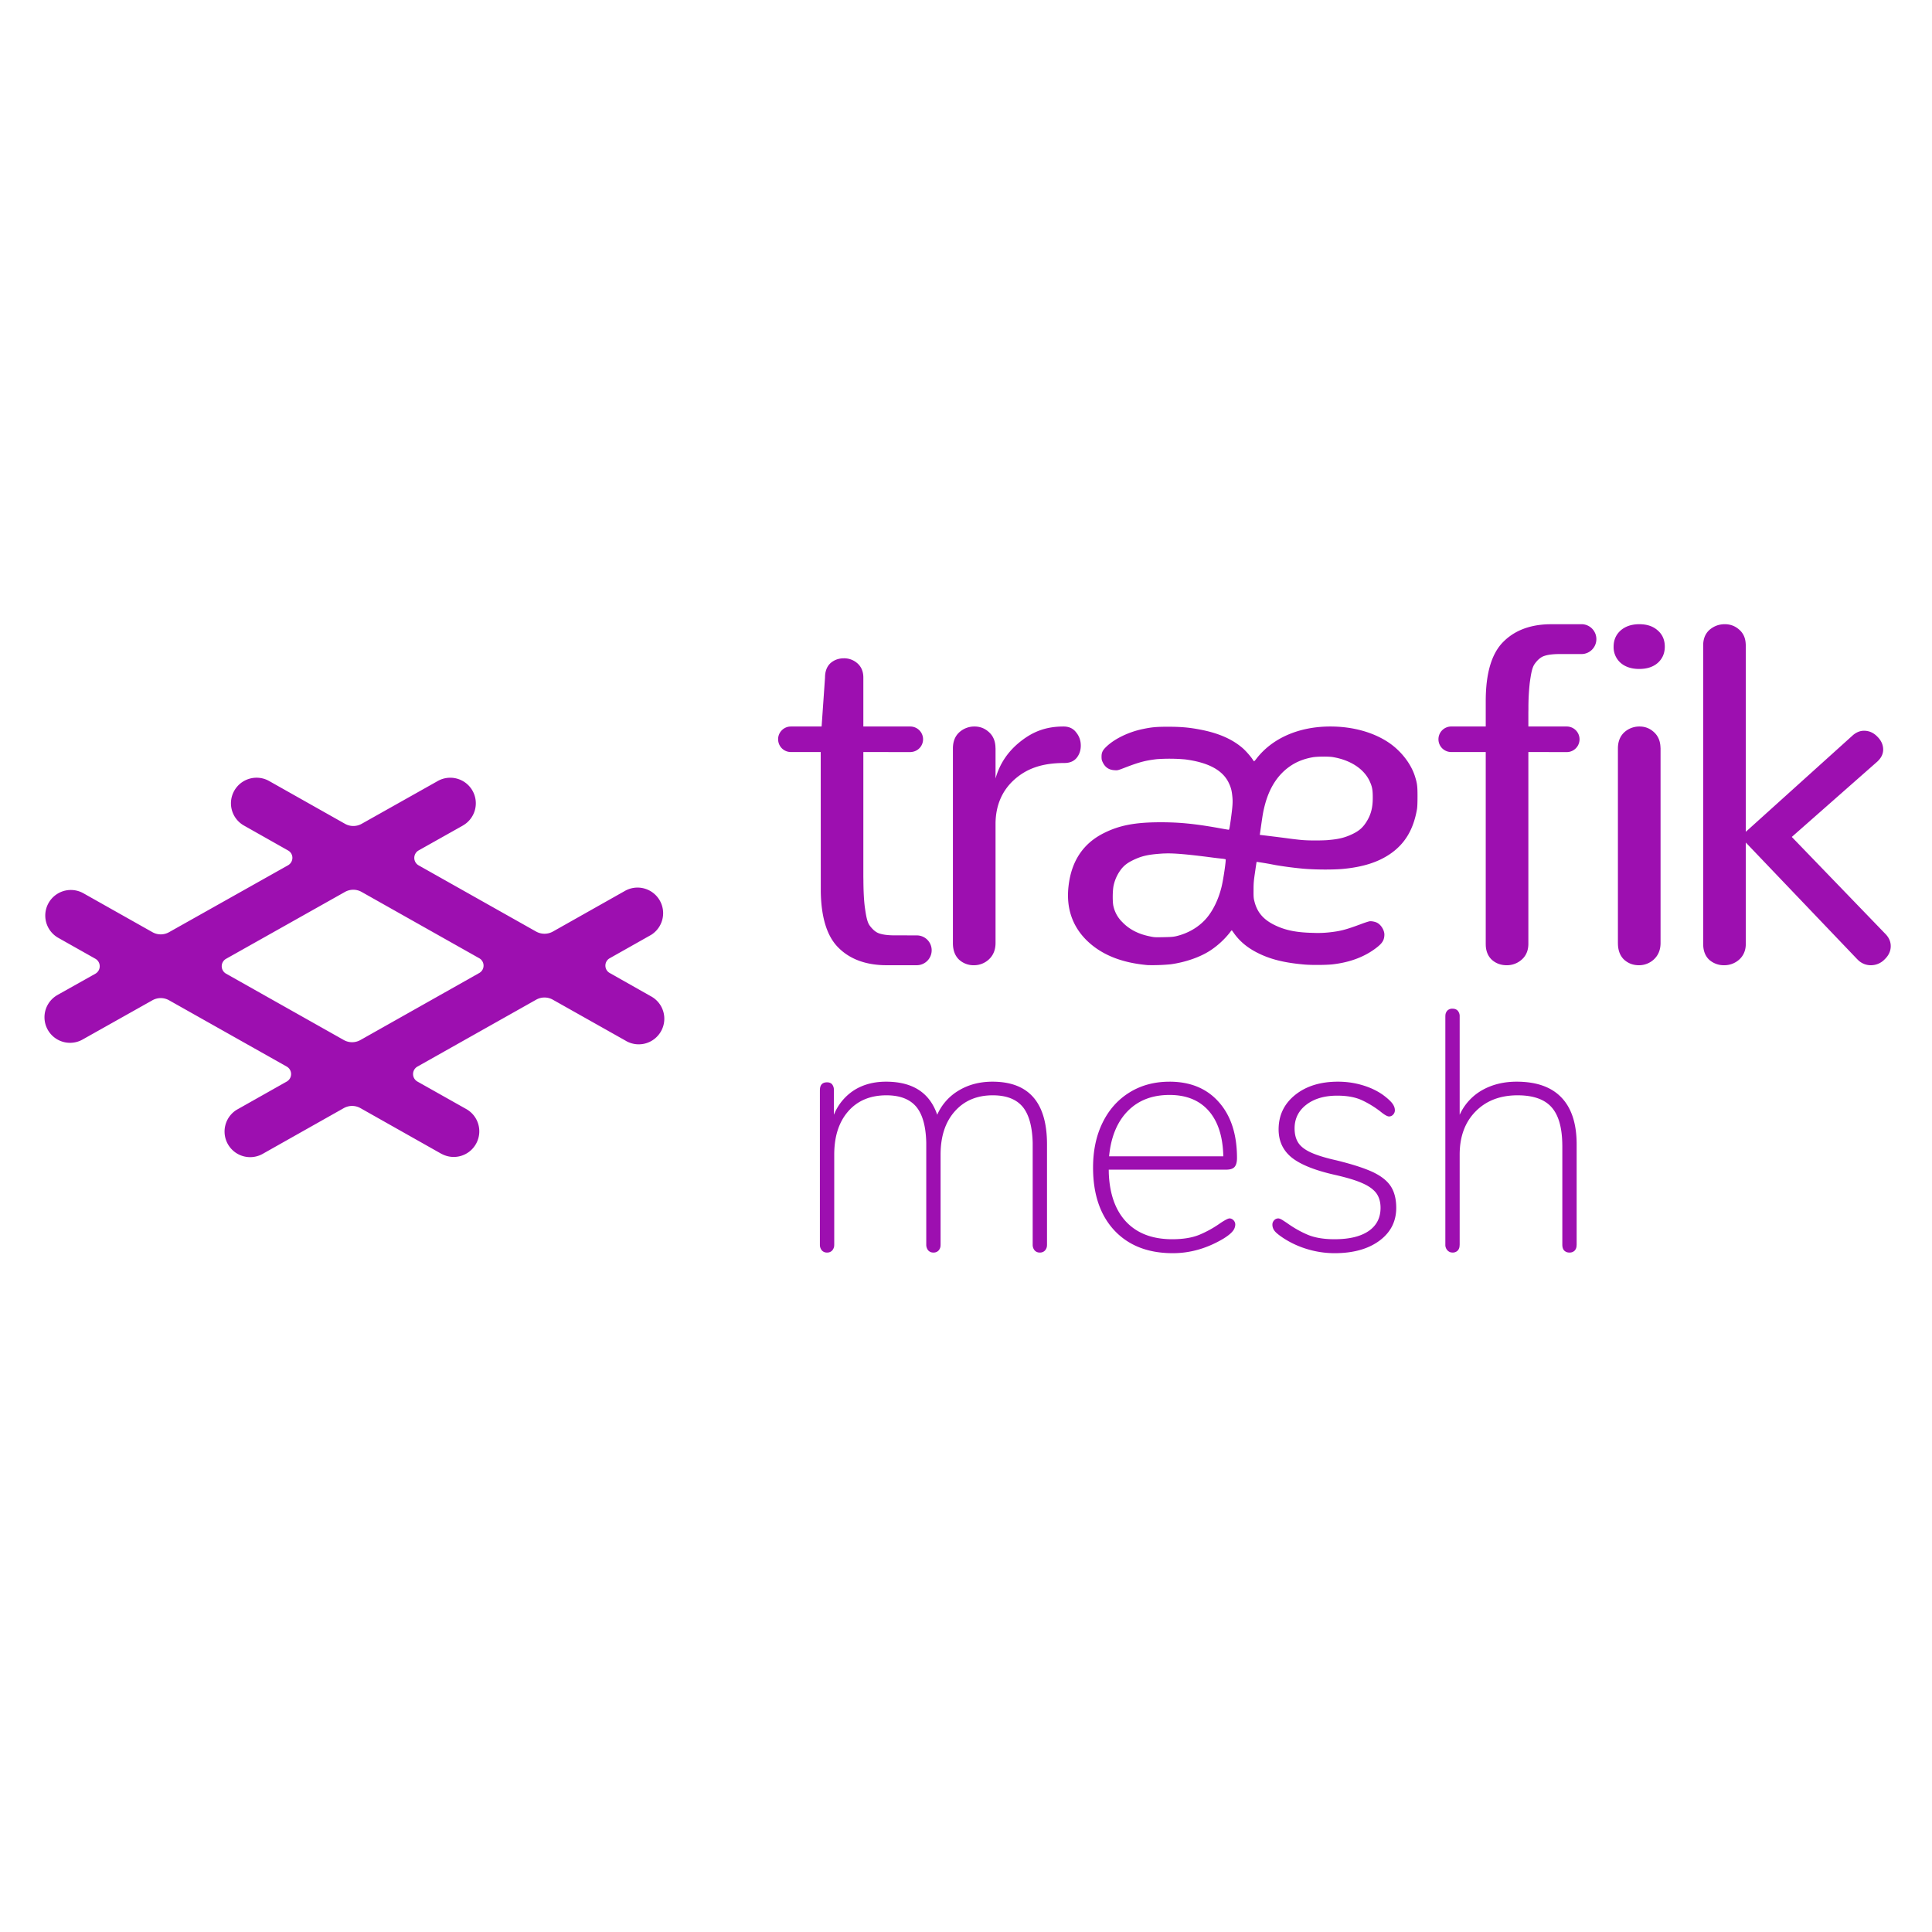 <svg xmlns="http://www.w3.org/2000/svg" viewBox="0 0 128 128">
    <path fill="#9d0fb0" d="M77.48 71.664c1.383 0 2.477.45 3.274 1.356.8.902 1.2 2.136 1.2 3.703 0 .273-.056.468-.161.59-.106.12-.293.18-.563.18h-7.773l.004.241c.055 1.36.426 2.414 1.113 3.172.73.797 1.758 1.196 3.086 1.196.723 0 1.32-.098 1.797-.293a7.13 7.13 0 0 0 1.387-.77c.316-.21.52-.316.613-.316.102 0 .191.043.27.125a.41.41 0 0 1 .113.28.708.708 0 0 1-.172.442c-.113.145-.313.305-.598.485-1.086.648-2.207.972-3.367.972-1.64 0-2.933-.504-3.875-1.511-.941-1.012-1.41-2.399-1.41-4.16 0-1.13.21-2.122.633-2.981.422-.86 1.015-1.523 1.785-2 .766-.473 1.648-.71 2.64-.71Zm11.16 0c.56 0 1.09.074 1.606.227.512.148.961.359 1.356.632.285.207.492.395.62.551.126.16.192.32.192.489a.406.406 0 0 1-.113.28.36.36 0 0 1-.27.126c-.12 0-.316-.114-.59-.34a6.459 6.459 0 0 0-1.23-.746c-.43-.195-.969-.293-1.617-.293-.844 0-1.524.2-2.043.597-.52.399-.781.926-.781 1.57 0 .395.085.712.25.962.164.25.449.465.847.644.399.18.969.356 1.707.52 1.04.258 1.836.515 2.395.777.554.266.949.582 1.183.95.235.37.352.843.352 1.413 0 .903-.371 1.63-1.117 2.18-.746.55-1.739.824-2.973.824a6.245 6.245 0 0 1-1.762-.257 6.09 6.09 0 0 1-1.582-.715c-.3-.196-.504-.356-.61-.485a.667.667 0 0 1-.16-.441c0-.106.04-.2.114-.281a.368.368 0 0 1 .273-.125c.075 0 .176.043.305.125l.258.168c.438.316.895.578 1.367.78.477.204 1.074.306 1.797.306.98 0 1.73-.18 2.262-.543.523-.36.789-.871.789-1.536 0-.39-.094-.714-.281-.972-.192-.254-.5-.477-.93-.664-.426-.192-1.043-.375-1.84-.555-1.324-.3-2.273-.687-2.848-1.152-.57-.47-.855-1.086-.855-1.852 0-.933.363-1.695 1.094-2.285.73-.586 1.675-.879 2.836-.879Zm7.59-4.836c.153 0 .27.047.352.137a.55.55 0 0 1 .125.383v6.507l.086-.175a3.563 3.563 0 0 1 1.402-1.453c.664-.375 1.426-.563 2.285-.563 1.31 0 2.301.348 2.97 1.05.671.7 1.007 1.735 1.007 3.106v6.645l-.008.094a.474.474 0 0 1-.117.289.453.453 0 0 1-.352.136.465.465 0 0 1-.351-.136c-.082-.09-.121-.22-.121-.387v-6.527l-.004-.215c-.027-1.067-.258-1.848-.7-2.352-.464-.531-1.218-.8-2.257-.8-1.16 0-2.09.359-2.79 1.074-.702.714-1.05 1.668-1.05 2.859v5.96l-.008.099a.474.474 0 0 1-.117.289.453.453 0 0 1-.352.136.441.441 0 0 1-.335-.148.525.525 0 0 1-.137-.375V67.348l.004-.094a.503.503 0 0 1 .12-.29.45.45 0 0 1 .348-.136Zm-30.476 4.836c2.41 0 3.613 1.383 3.613 4.156v6.645l-.004.086a.519.519 0 0 1-.12.285.432.432 0 0 1-.348.148.435.435 0 0 1-.352-.148.565.565 0 0 1-.125-.375v-6.742c-.027-1.067-.238-1.848-.633-2.352-.422-.531-1.09-.8-2.012-.8-1.05 0-1.89.355-2.515 1.062-.63.707-.942 1.664-.942 2.871v5.96l-.004.09a.514.514 0 0 1-.117.286.435.435 0 0 1-.351.148.44.44 0 0 1-.352-.148.587.587 0 0 1-.125-.375v-6.742c-.023-1.067-.234-1.848-.629-2.352-.422-.531-1.093-.8-2.011-.8-1.07 0-1.914.355-2.532 1.062-.617.707-.925 1.664-.925 2.871v5.96l-.004.09a.549.549 0 0 1-.121.286.435.435 0 0 1-.352.148.432.432 0 0 1-.348-.148.565.565 0 0 1-.125-.375V72.227l.004-.082c.024-.29.18-.438.469-.438.152 0 .266.047.34.137a.59.59 0 0 1 .113.383v1.628l.078-.175a3.482 3.482 0 0 1 1.266-1.453c.597-.375 1.3-.563 2.113-.563 1.762 0 2.89.73 3.39 2.191a3.504 3.504 0 0 1 1.423-1.605c.648-.39 1.394-.586 2.238-.586Zm11.726.879c-1.148 0-2.07.36-2.77 1.074-.698.715-1.108 1.715-1.23 2.992h7.567c-.027-1.308-.352-2.312-.969-3.015-.617-.7-1.484-1.051-2.598-1.051Zm36.793-31.188c.375 0 .696.125.97.375.25.223.39.524.413.903l.008.129v12.347l7.098-6.402c.23-.195.476-.293.734-.293.336 0 .629.129.879.387.258.254.39.543.39.86 0 .253-.097.484-.288.694l-.086.09-5.68 5.004 6.21 6.434c.231.238.345.504.345.8 0 .329-.137.622-.407.88a1.254 1.254 0 0 1-.91.386 1.2 1.2 0 0 1-.847-.344l-.09-.09-7.348-7.695v6.707c0 .434-.148.785-.437 1.047a1.472 1.472 0 0 1-1 .375 1.45 1.45 0 0 1-.985-.36c-.242-.226-.375-.534-.398-.929l-.004-.133V42.762c0-.438.14-.782.418-1.032.293-.25.629-.375 1.015-.375Zm-5.648 6.778c.375 0 .695.129.969.387.25.234.39.546.414.937l.008.133v12.883c0 .453-.149.816-.438 1.086-.27.254-.629.394-1 .39-.383 0-.71-.125-.984-.375-.242-.234-.375-.554-.399-.96l-.004-.141V49.59c0-.453.141-.809.418-1.07a1.48 1.48 0 0 1 1.016-.387Zm-3.793-6.778.047.004a.99.99 0 0 1 .031 1.965l-.094.008h-1.464c-.438 0-.782.04-1.024.121-.246.074-.465.27-.656.54-.184.257-.25.745-.32 1.237a15.195 15.195 0 0 0-.09 1.735l-.004.246v.922h2.543a.847.847 0 1 1 0 1.695l-2.543-.004v12.703c0 .391-.117.715-.352.965l-.086.082a1.462 1.462 0 0 1-.996.375c-.386 0-.715-.12-.984-.36-.242-.226-.38-.534-.403-.929l-.003-.133V49.824h-2.258a.846.846 0 1 1 0-1.691h2.258v-1.68c0-1.844.386-3.152 1.16-3.926.73-.738 1.726-1.129 2.98-1.168l.227-.004Zm-16.684 6.778c1.473 0 2.84.379 3.86 1.066.808.547 1.465 1.387 1.73 2.215.153.477.176.656.176 1.344 0 .433-.012.722-.035.855-.238 1.36-.805 2.301-1.793 2.973-.793.539-1.79.855-3.094.98-.656.063-1.855.055-2.633-.011a25.088 25.088 0 0 1-1.816-.235l-.492-.093-.207-.036c-.305-.05-.582-.093-.59-.09-.004.004-.05.305-.102.669-.086.582-.101.726-.101 1.19-.004.474.004.556.062.774.18.703.575 1.172 1.297 1.536.711.355 1.453.511 2.578.535a7.1 7.1 0 0 0 1.063-.032c.754-.082 1.097-.171 2.101-.543a6.3 6.3 0 0 1 .567-.19c.133-.024.379.023.523.097.258.136.477.492.477.781-.004.34-.117.543-.446.809-.785.636-1.789 1.027-2.988 1.164-.43.047-1.406.054-1.875.011-1.332-.117-2.25-.347-3.094-.773-.66-.332-1.16-.746-1.535-1.262l-.172-.238a1.1 1.1 0 0 0-.136.164 5.526 5.526 0 0 1-1.27 1.168c-.68.45-1.656.789-2.64.926a12.65 12.65 0 0 1-1.524.054c-1.73-.152-3.05-.683-4.016-1.613-.976-.945-1.398-2.176-1.23-3.617.187-1.656.965-2.824 2.324-3.508 1.043-.527 2.09-.726 3.79-.726 1.206 0 2.222.097 3.765.37.383.071.71.126.734.126.035 0 .059-.125.13-.618.124-.894.148-1.203.112-1.562-.039-.414-.09-.613-.246-.938-.402-.832-1.351-1.343-2.879-1.542a11.655 11.655 0 0 0-1.882-.016c-.735.086-1.145.191-2.055.539-.535.207-.535.207-.75.191-.367-.02-.617-.187-.777-.523-.067-.137-.079-.191-.079-.379 0-.273.075-.422.32-.656.555-.532 1.49-.98 2.43-1.172.606-.125.903-.149 1.696-.149.824.004 1.351.047 2.082.188 1.215.23 2.14.633 2.836 1.242.207.184.52.54.652.746.04.063.082.114.094.114a.949.949 0 0 0 .148-.168c1.055-1.368 2.828-2.141 4.91-2.137Zm-17.683 0c.351 0 .629.125.824.379.211.254.316.547.316.886 0 .317-.093.59-.28.82-.188.223-.458.333-.81.333-1.484 0-2.5.37-3.324 1.11-.796.722-1.218 1.683-1.234 2.878v7.934c0 .453-.148.816-.437 1.086a1.44 1.44 0 0 1-1 .39 1.41 1.41 0 0 1-.985-.375c-.258-.25-.394-.597-.402-1.047V49.59c0-.453.137-.809.418-1.07a1.48 1.48 0 0 1 1.015-.387c.375 0 .696.129.97.387.269.25.41.59.417 1.015l.004.055v1.988c.273-.98.824-1.797 1.648-2.45.836-.663 1.696-.995 2.86-.995Zm-14.555-4.52c.344 0 .645.114.899.336.261.235.39.547.39.942v3.242h3.11a.85.85 0 0 1 .843.762l.004.085a.847.847 0 0 1-.761.84l-.086.008-3.11-.004v8.27l.004.242c.004.719.035 1.297.09 1.734.07.492.137.985.32 1.242.196.266.41.461.657.536.214.07.5.113.863.12h.16l1.465.005a.984.984 0 0 1 .965.91.99.99 0 0 1-.813 1.05l-.09.012h-.047v.004h-2.03l-.223-.004c-1.258-.043-2.254-.433-2.985-1.172-.738-.738-1.125-1.968-1.156-3.687v-.238l-.004-9.024h-1.977a.84.84 0 0 1-.84-.758l-.007-.086c0-.437.332-.8.761-.843l.086-.004h2.036l.226-3.242c0-.414.121-.73.363-.957.243-.211.54-.32.887-.32Zm21.223 12.93c-1.051.062-1.48.156-2.11.465-.324.16-.546.332-.726.558a2.72 2.72 0 0 0-.512 1.079c-.078.316-.086 1.148-.012 1.414a2.1 2.1 0 0 0 .59 1.039c.442.465 1.028.77 1.75.925.371.079.36.079.98.067.454-.008.622-.02.805-.059.782-.18 1.48-.578 1.985-1.14.46-.512.84-1.282 1.047-2.13.12-.476.312-1.804.27-1.831a1.327 1.327 0 0 0-.227-.04c-.23-.023-.461-.05-.692-.081-1.61-.211-2.594-.297-3.148-.262Zm9.808-6.367c-.574.105-1.058.3-1.484.597-.789.551-1.332 1.38-1.637 2.489-.117.437-.148.605-.257 1.36l-.098.69.133.016c.394.047 1.289.156 1.808.227l.11.015.23.028c.227.027.442.05.55.058.419.035 1.134.035 1.614.008l.168-.016c.649-.058 1.05-.16 1.543-.398.41-.2.645-.402.871-.742.332-.504.461-.98.457-1.688 0-.504-.043-.715-.21-1.074-.38-.809-1.266-1.39-2.43-1.586-.29-.05-1.07-.043-1.368.016Zm21.676-8.82c.5 0 .906.136 1.215.414.309.27.465.625.465 1.074 0 .437-.156.797-.465 1.074-.309.27-.719.402-1.23.402-.512 0-.922-.136-1.23-.402a1.381 1.381 0 0 1-.466-1.074c0-.438.156-.797.465-1.074.317-.278.734-.415 1.246-.415ZM17.762 51.707l.058.031 5.035 2.84c.344.195.762.195 1.11 0l4.992-2.808a1.693 1.693 0 1 1 1.719 2.917l-.059.036-2.883 1.62a.57.57 0 0 0 0 .989l7.786 4.387c.343.191.765.191 1.109 0l4.812-2.715a1.696 1.696 0 0 1 1.723 2.918l-.059.035-2.707 1.527a.556.556 0 0 0-.289.493c0 .203.11.39.29.488l2.722 1.539a1.69 1.69 0 0 1 .688 2.293 1.694 1.694 0 0 1-2.293.691l-.059-.035-4.828-2.719a1.123 1.123 0 0 0-1.11 0l-7.87 4.434a.57.57 0 0 0 0 .984l3.253 1.832a1.692 1.692 0 0 1 .649 2.274 1.69 1.69 0 0 1-2.254.71l-.063-.03-5.351-3.02a1.123 1.123 0 0 0-1.11 0l-5.402 3.047a1.696 1.696 0 0 1-1.723-2.918l.059-.035 3.297-1.86a.57.57 0 0 0 0-.984l-7.8-4.395a1.123 1.123 0 0 0-1.11 0L5.5 68.855a1.693 1.693 0 0 1-1.719-2.918l.059-.035 2.484-1.394a.57.57 0 0 0 0-.985l-2.48-1.398a1.695 1.695 0 0 1 1.605-2.984l.059.03 4.59 2.587c.343.195.761.195 1.105 0l7.879-4.43a.573.573 0 0 0 .29-.492.556.556 0 0 0-.29-.492l-2.926-1.653a1.692 1.692 0 0 1-.652-2.273 1.697 1.697 0 0 1 2.258-.711Zm5.09 7.387-7.875 4.43a.565.565 0 0 0 0 .984l7.796 4.394c.344.196.762.196 1.11 0l7.867-4.437a.562.562 0 0 0 0-.98l-7.79-4.391a1.123 1.123 0 0 0-1.108 0Zm0 0"/>
</svg>

